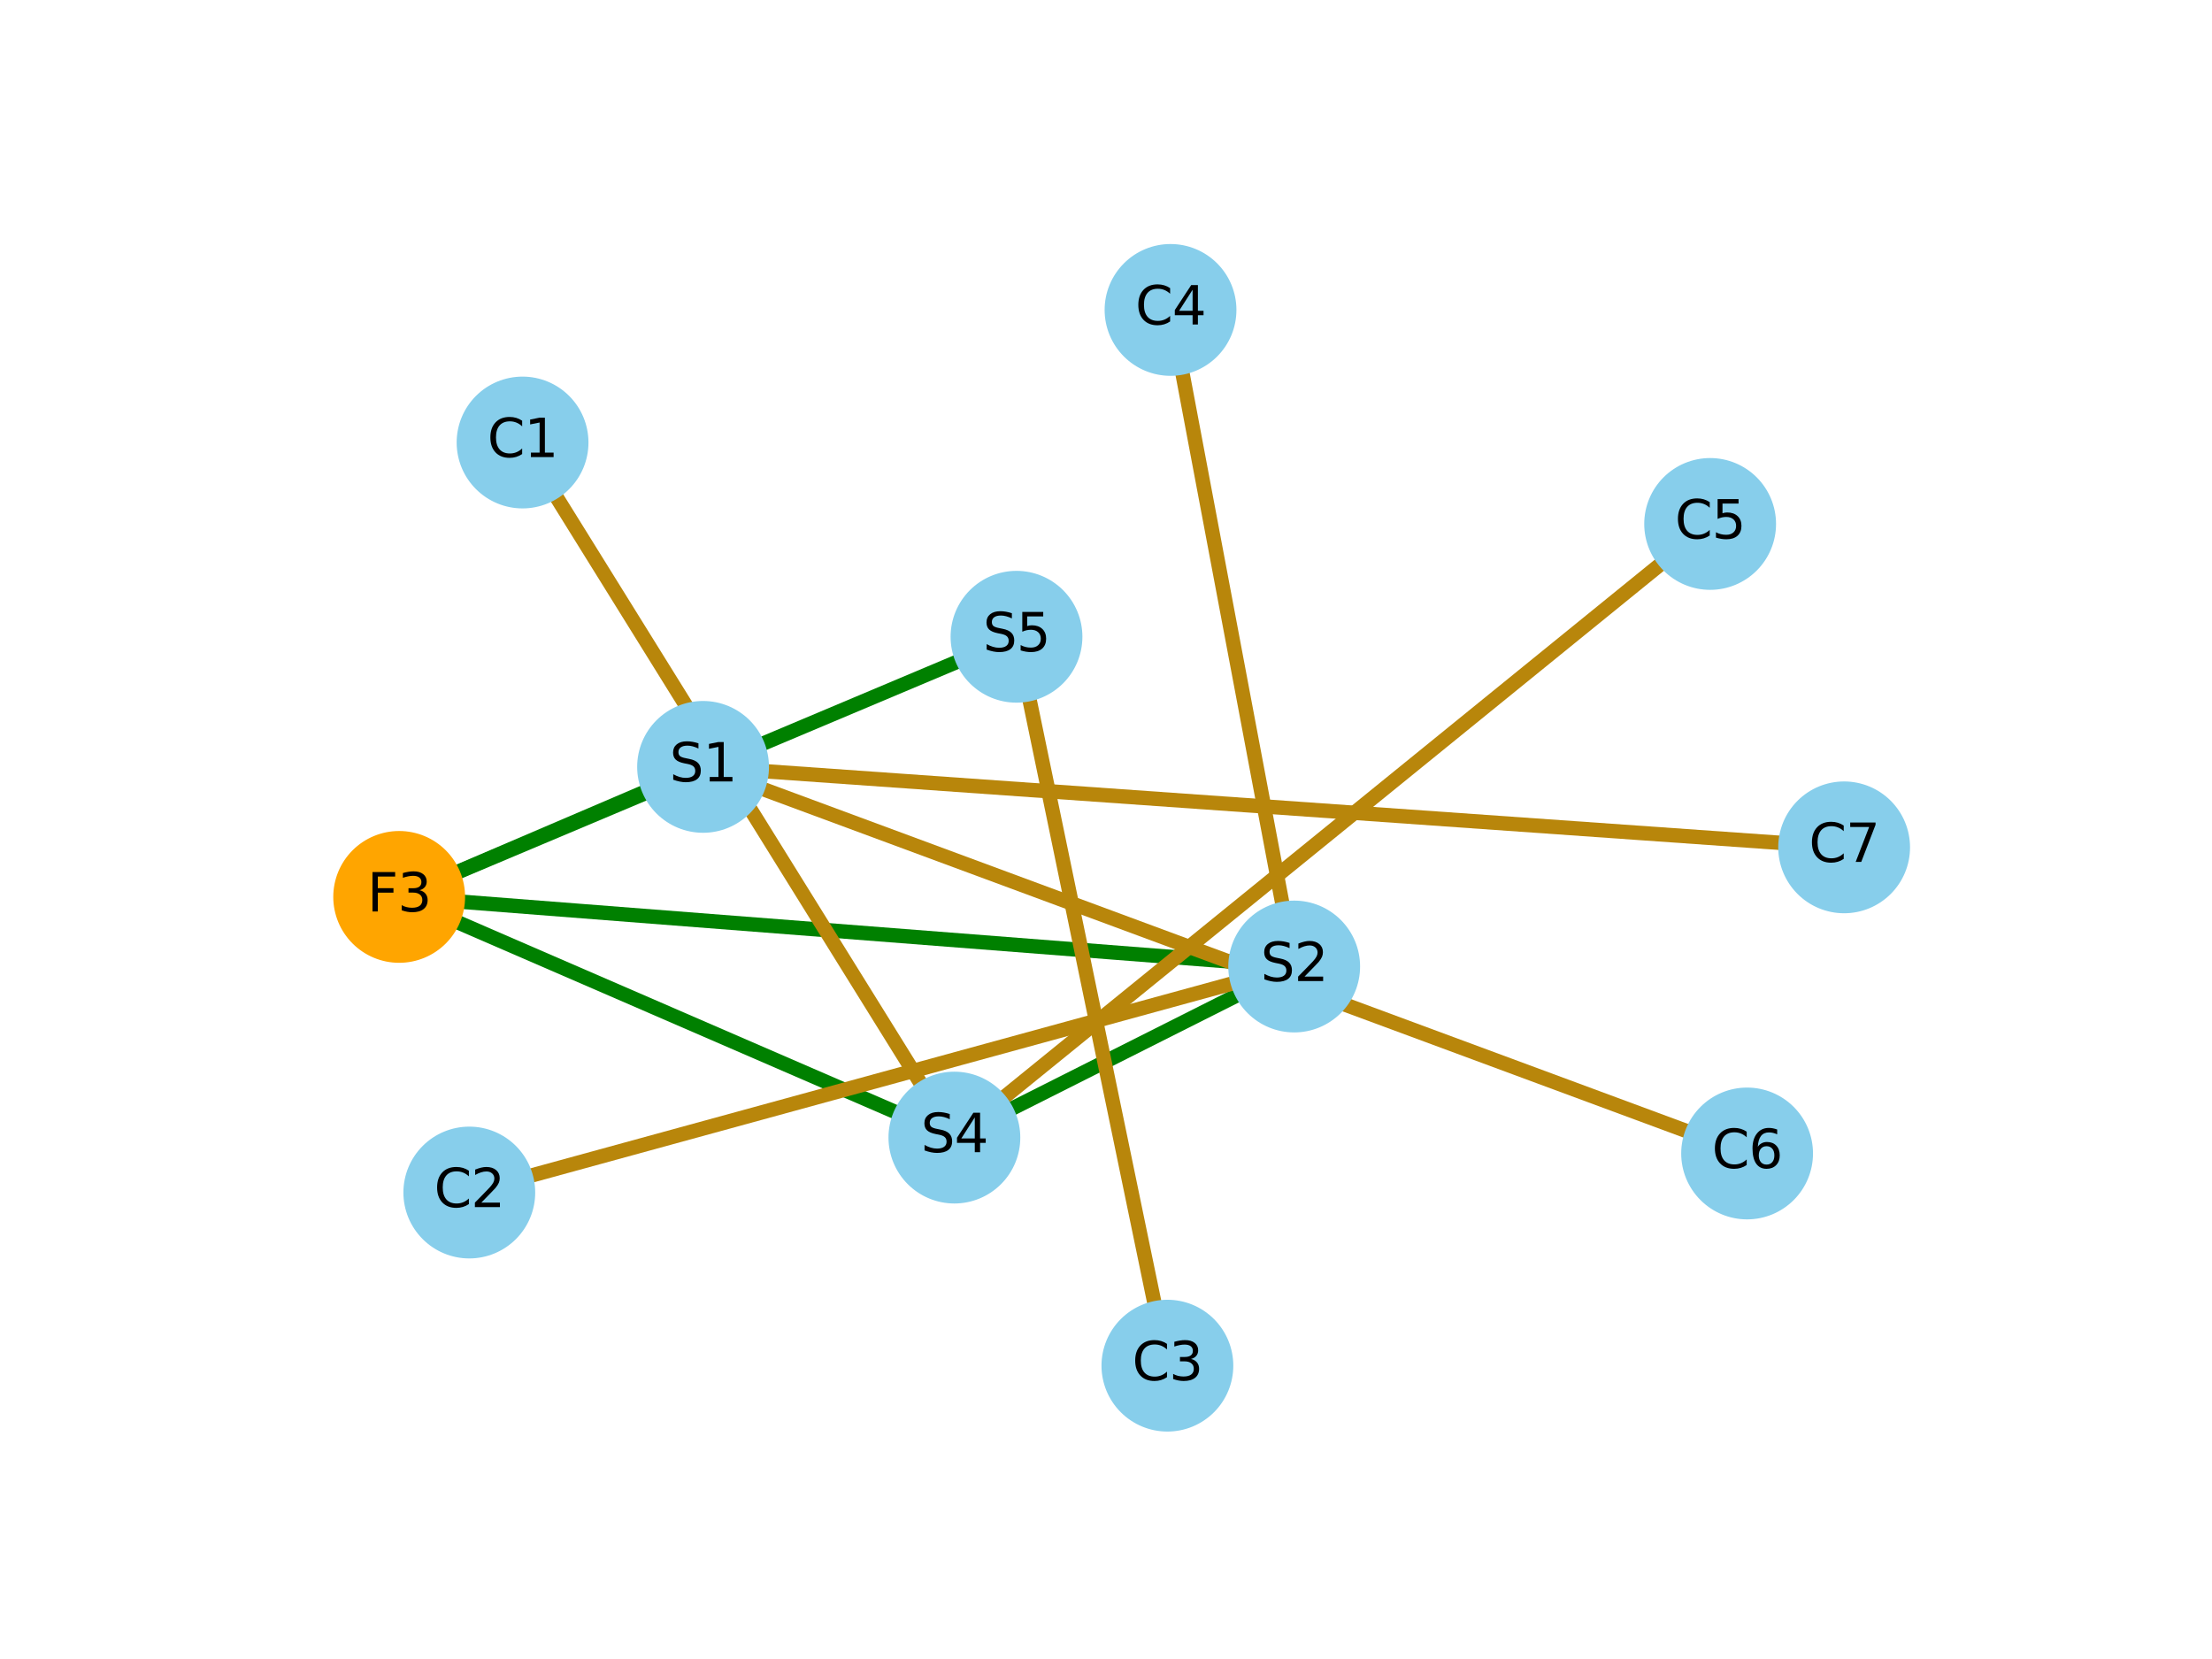 <?xml version="1.0" encoding="utf-8" standalone="no"?>
<!DOCTYPE svg PUBLIC "-//W3C//DTD SVG 1.1//EN"
  "http://www.w3.org/Graphics/SVG/1.1/DTD/svg11.dtd">
<svg xmlns:xlink="http://www.w3.org/1999/xlink" width="460.8pt" height="345.6pt" viewBox="0 0 460.8 345.6" xmlns="http://www.w3.org/2000/svg" version="1.1">
 <defs>
  <style type="text/css">*{stroke-linejoin: round; stroke-linecap: butt}</style>
 </defs>
 <g id="figure_1">
  <g id="patch_1">
   <path d="M 0 345.6 
L 460.8 345.6 
L 460.8 0 
L 0 0 
z
" style="fill: #ffffff"/>
  </g>
  <g id="axes_1">
   <g id="LineCollection_1">
    <path d="M 146.462 159.755 
L 83.155 186.842 
" clip-path="url(#pee415bf790)" style="fill: none; stroke: #008000; stroke-width: 3"/>
    <path d="M 269.603 201.343 
L 198.817 236.981 
" clip-path="url(#pee415bf790)" style="fill: none; stroke: #008000; stroke-width: 3"/>
    <path d="M 269.603 201.343 
L 83.155 186.842 
" clip-path="url(#pee415bf790)" style="fill: none; stroke: #008000; stroke-width: 3"/>
    <path d="M 198.817 236.981 
L 83.155 186.842 
" clip-path="url(#pee415bf790)" style="fill: none; stroke: #008000; stroke-width: 3"/>
    <path d="M 211.755 132.649 
L 83.155 186.842 
" clip-path="url(#pee415bf790)" style="fill: none; stroke: #008000; stroke-width: 3"/>
   </g>
   <g id="LineCollection_2">
    <path d="M 146.462 159.755 
L 363.953 240.29 
" clip-path="url(#pee415bf790)" style="fill: none; stroke: #b8860b; stroke-width: 3"/>
    <path d="M 146.462 159.755 
L 384.167 176.52 
" clip-path="url(#pee415bf790)" style="fill: none; stroke: #b8860b; stroke-width: 3"/>
    <path d="M 108.859 92.183 
L 198.817 236.981 
" clip-path="url(#pee415bf790)" style="fill: none; stroke: #b8860b; stroke-width: 3"/>
    <path d="M 97.764 248.426 
L 269.603 201.343 
" clip-path="url(#pee415bf790)" style="fill: none; stroke: #b8860b; stroke-width: 3"/>
    <path d="M 243.19 284.492 
L 211.755 132.649 
" clip-path="url(#pee415bf790)" style="fill: none; stroke: #b8860b; stroke-width: 3"/>
    <path d="M 243.842 64.564 
L 269.603 201.343 
" clip-path="url(#pee415bf790)" style="fill: none; stroke: #b8860b; stroke-width: 3"/>
    <path d="M 356.253 109.149 
L 198.817 236.981 
" clip-path="url(#pee415bf790)" style="fill: none; stroke: #b8860b; stroke-width: 3"/>
   </g>
   <g id="PathCollection_1">
    <defs>
     <path id="C0_0_a030818e58" d="M 0 13.229 
C 3.508 13.229 6.873 11.835 9.354 9.354 
C 11.835 6.873 13.229 3.508 13.229 -0 
C 13.229 -3.508 11.835 -6.873 9.354 -9.354 
C 6.873 -11.835 3.508 -13.229 0 -13.229 
C -3.508 -13.229 -6.873 -11.835 -9.354 -9.354 
C -11.835 -6.873 -13.229 -3.508 -13.229 0 
C -13.229 3.508 -11.835 6.873 -9.354 9.354 
C -6.873 11.835 -3.508 13.229 0 13.229 
z
"/>
    </defs>
    <g clip-path="url(#pee415bf790)">
     <use xlink:href="#C0_0_a030818e58" x="363.953" y="240.29" style="fill: #87ceeb; stroke: #87ceeb"/>
    </g>
    <g clip-path="url(#pee415bf790)">
     <use xlink:href="#C0_0_a030818e58" x="198.817" y="236.981" style="fill: #87ceeb; stroke: #87ceeb"/>
    </g>
    <g clip-path="url(#pee415bf790)">
     <use xlink:href="#C0_0_a030818e58" x="243.19" y="284.492" style="fill: #87ceeb; stroke: #87ceeb"/>
    </g>
    <g clip-path="url(#pee415bf790)">
     <use xlink:href="#C0_0_a030818e58" x="384.167" y="176.52" style="fill: #87ceeb; stroke: #87ceeb"/>
    </g>
    <g clip-path="url(#pee415bf790)">
     <use xlink:href="#C0_0_a030818e58" x="211.755" y="132.649" style="fill: #87ceeb; stroke: #87ceeb"/>
    </g>
    <g clip-path="url(#pee415bf790)">
     <use xlink:href="#C0_0_a030818e58" x="108.859" y="92.183" style="fill: #87ceeb; stroke: #87ceeb"/>
    </g>
    <g clip-path="url(#pee415bf790)">
     <use xlink:href="#C0_0_a030818e58" x="356.253" y="109.149" style="fill: #87ceeb; stroke: #87ceeb"/>
    </g>
    <g clip-path="url(#pee415bf790)">
     <use xlink:href="#C0_0_a030818e58" x="146.462" y="159.755" style="fill: #87ceeb; stroke: #87ceeb"/>
    </g>
    <g clip-path="url(#pee415bf790)">
     <use xlink:href="#C0_0_a030818e58" x="97.764" y="248.426" style="fill: #87ceeb; stroke: #87ceeb"/>
    </g>
    <g clip-path="url(#pee415bf790)">
     <use xlink:href="#C0_0_a030818e58" x="243.842" y="64.564" style="fill: #87ceeb; stroke: #87ceeb"/>
    </g>
    <g clip-path="url(#pee415bf790)">
     <use xlink:href="#C0_0_a030818e58" x="83.155" y="186.842" style="fill: #ffa500; stroke: #ffa500"/>
    </g>
    <g clip-path="url(#pee415bf790)">
     <use xlink:href="#C0_0_a030818e58" x="269.603" y="201.343" style="fill: #87ceeb; stroke: #87ceeb"/>
    </g>
   </g>
   <g id="text_1">
    <g clip-path="url(#pee415bf790)">
     <!-- C6 -->
     <g transform="translate(356.613 243.325) scale(0.11 -0.11)">
      <defs>
       <path id="DejaVuSans-43" d="M 4122 4306 
L 4122 3641 
Q 3803 3938 3442 4084 
Q 3081 4231 2675 4231 
Q 1875 4231 1450 3742 
Q 1025 3253 1025 2328 
Q 1025 1406 1450 917 
Q 1875 428 2675 428 
Q 3081 428 3442 575 
Q 3803 722 4122 1019 
L 4122 359 
Q 3791 134 3420 21 
Q 3050 -91 2638 -91 
Q 1578 -91 968 557 
Q 359 1206 359 2328 
Q 359 3453 968 4101 
Q 1578 4750 2638 4750 
Q 3056 4750 3426 4639 
Q 3797 4528 4122 4306 
z
" transform="scale(0.016)"/>
       <path id="DejaVuSans-36" d="M 2113 2584 
Q 1688 2584 1439 2293 
Q 1191 2003 1191 1497 
Q 1191 994 1439 701 
Q 1688 409 2113 409 
Q 2538 409 2786 701 
Q 3034 994 3034 1497 
Q 3034 2003 2786 2293 
Q 2538 2584 2113 2584 
z
M 3366 4563 
L 3366 3988 
Q 3128 4100 2886 4159 
Q 2644 4219 2406 4219 
Q 1781 4219 1451 3797 
Q 1122 3375 1075 2522 
Q 1259 2794 1537 2939 
Q 1816 3084 2150 3084 
Q 2853 3084 3261 2657 
Q 3669 2231 3669 1497 
Q 3669 778 3244 343 
Q 2819 -91 2113 -91 
Q 1303 -91 875 529 
Q 447 1150 447 2328 
Q 447 3434 972 4092 
Q 1497 4750 2381 4750 
Q 2619 4750 2861 4703 
Q 3103 4656 3366 4563 
z
" transform="scale(0.016)"/>
      </defs>
      <use xlink:href="#DejaVuSans-43"/>
      <use xlink:href="#DejaVuSans-36" x="69.824"/>
     </g>
    </g>
   </g>
   <g id="text_2">
    <g clip-path="url(#pee415bf790)">
     <!-- S4 -->
     <g transform="translate(191.826 240.016) scale(0.11 -0.11)">
      <defs>
       <path id="DejaVuSans-53" d="M 3425 4513 
L 3425 3897 
Q 3066 4069 2747 4153 
Q 2428 4238 2131 4238 
Q 1616 4238 1336 4038 
Q 1056 3838 1056 3469 
Q 1056 3159 1242 3001 
Q 1428 2844 1947 2747 
L 2328 2669 
Q 3034 2534 3370 2195 
Q 3706 1856 3706 1288 
Q 3706 609 3251 259 
Q 2797 -91 1919 -91 
Q 1588 -91 1214 -16 
Q 841 59 441 206 
L 441 856 
Q 825 641 1194 531 
Q 1563 422 1919 422 
Q 2459 422 2753 634 
Q 3047 847 3047 1241 
Q 3047 1584 2836 1778 
Q 2625 1972 2144 2069 
L 1759 2144 
Q 1053 2284 737 2584 
Q 422 2884 422 3419 
Q 422 4038 858 4394 
Q 1294 4750 2059 4750 
Q 2388 4750 2728 4690 
Q 3069 4631 3425 4513 
z
" transform="scale(0.016)"/>
       <path id="DejaVuSans-34" d="M 2419 4116 
L 825 1625 
L 2419 1625 
L 2419 4116 
z
M 2253 4666 
L 3047 4666 
L 3047 1625 
L 3713 1625 
L 3713 1100 
L 3047 1100 
L 3047 0 
L 2419 0 
L 2419 1100 
L 313 1100 
L 313 1709 
L 2253 4666 
z
" transform="scale(0.016)"/>
      </defs>
      <use xlink:href="#DejaVuSans-53"/>
      <use xlink:href="#DejaVuSans-34" x="63.477"/>
     </g>
    </g>
   </g>
   <g id="text_3">
    <g clip-path="url(#pee415bf790)">
     <!-- C3 -->
     <g transform="translate(235.85 287.527) scale(0.11 -0.11)">
      <defs>
       <path id="DejaVuSans-33" d="M 2597 2516 
Q 3050 2419 3304 2112 
Q 3559 1806 3559 1356 
Q 3559 666 3084 287 
Q 2609 -91 1734 -91 
Q 1441 -91 1130 -33 
Q 819 25 488 141 
L 488 750 
Q 750 597 1062 519 
Q 1375 441 1716 441 
Q 2309 441 2620 675 
Q 2931 909 2931 1356 
Q 2931 1769 2642 2001 
Q 2353 2234 1838 2234 
L 1294 2234 
L 1294 2753 
L 1863 2753 
Q 2328 2753 2575 2939 
Q 2822 3125 2822 3475 
Q 2822 3834 2567 4026 
Q 2313 4219 1838 4219 
Q 1578 4219 1281 4162 
Q 984 4106 628 3988 
L 628 4550 
Q 988 4650 1302 4700 
Q 1616 4750 1894 4750 
Q 2613 4750 3031 4423 
Q 3450 4097 3450 3541 
Q 3450 3153 3228 2886 
Q 3006 2619 2597 2516 
z
" transform="scale(0.016)"/>
      </defs>
      <use xlink:href="#DejaVuSans-43"/>
      <use xlink:href="#DejaVuSans-33" x="69.824"/>
     </g>
    </g>
   </g>
   <g id="text_4">
    <g clip-path="url(#pee415bf790)">
     <!-- C7 -->
     <g transform="translate(376.827 179.555) scale(0.11 -0.11)">
      <defs>
       <path id="DejaVuSans-37" d="M 525 4666 
L 3525 4666 
L 3525 4397 
L 1831 0 
L 1172 0 
L 2766 4134 
L 525 4134 
L 525 4666 
z
" transform="scale(0.016)"/>
      </defs>
      <use xlink:href="#DejaVuSans-43"/>
      <use xlink:href="#DejaVuSans-37" x="69.824"/>
     </g>
    </g>
   </g>
   <g id="text_5">
    <g clip-path="url(#pee415bf790)">
     <!-- S5 -->
     <g transform="translate(204.764 135.685) scale(0.11 -0.11)">
      <defs>
       <path id="DejaVuSans-35" d="M 691 4666 
L 3169 4666 
L 3169 4134 
L 1269 4134 
L 1269 2991 
Q 1406 3038 1543 3061 
Q 1681 3084 1819 3084 
Q 2600 3084 3056 2656 
Q 3513 2228 3513 1497 
Q 3513 744 3044 326 
Q 2575 -91 1722 -91 
Q 1428 -91 1123 -41 
Q 819 9 494 109 
L 494 744 
Q 775 591 1075 516 
Q 1375 441 1709 441 
Q 2250 441 2565 725 
Q 2881 1009 2881 1497 
Q 2881 1984 2565 2268 
Q 2250 2553 1709 2553 
Q 1456 2553 1204 2497 
Q 953 2441 691 2322 
L 691 4666 
z
" transform="scale(0.016)"/>
      </defs>
      <use xlink:href="#DejaVuSans-53"/>
      <use xlink:href="#DejaVuSans-35" x="63.477"/>
     </g>
    </g>
   </g>
   <g id="text_6">
    <g clip-path="url(#pee415bf790)">
     <!-- C1 -->
     <g transform="translate(101.519 95.218) scale(0.11 -0.11)">
      <defs>
       <path id="DejaVuSans-31" d="M 794 531 
L 1825 531 
L 1825 4091 
L 703 3866 
L 703 4441 
L 1819 4666 
L 2450 4666 
L 2450 531 
L 3481 531 
L 3481 0 
L 794 0 
L 794 531 
z
" transform="scale(0.016)"/>
      </defs>
      <use xlink:href="#DejaVuSans-43"/>
      <use xlink:href="#DejaVuSans-31" x="69.824"/>
     </g>
    </g>
   </g>
   <g id="text_7">
    <g clip-path="url(#pee415bf790)">
     <!-- C5 -->
     <g transform="translate(348.913 112.184) scale(0.11 -0.11)">
      <use xlink:href="#DejaVuSans-43"/>
      <use xlink:href="#DejaVuSans-35" x="69.824"/>
     </g>
    </g>
   </g>
   <g id="text_8">
    <g clip-path="url(#pee415bf790)">
     <!-- S1 -->
     <g transform="translate(139.471 162.79) scale(0.11 -0.11)">
      <use xlink:href="#DejaVuSans-53"/>
      <use xlink:href="#DejaVuSans-31" x="63.477"/>
     </g>
    </g>
   </g>
   <g id="text_9">
    <g clip-path="url(#pee415bf790)">
     <!-- C2 -->
     <g transform="translate(90.425 251.462) scale(0.11 -0.11)">
      <defs>
       <path id="DejaVuSans-32" d="M 1228 531 
L 3431 531 
L 3431 0 
L 469 0 
L 469 531 
Q 828 903 1448 1529 
Q 2069 2156 2228 2338 
Q 2531 2678 2651 2914 
Q 2772 3150 2772 3378 
Q 2772 3750 2511 3984 
Q 2250 4219 1831 4219 
Q 1534 4219 1204 4116 
Q 875 4013 500 3803 
L 500 4441 
Q 881 4594 1212 4672 
Q 1544 4750 1819 4750 
Q 2544 4750 2975 4387 
Q 3406 4025 3406 3419 
Q 3406 3131 3298 2873 
Q 3191 2616 2906 2266 
Q 2828 2175 2409 1742 
Q 1991 1309 1228 531 
z
" transform="scale(0.016)"/>
      </defs>
      <use xlink:href="#DejaVuSans-43"/>
      <use xlink:href="#DejaVuSans-32" x="69.824"/>
     </g>
    </g>
   </g>
   <g id="text_10">
    <g clip-path="url(#pee415bf790)">
     <!-- C4 -->
     <g transform="translate(236.502 67.6) scale(0.11 -0.11)">
      <use xlink:href="#DejaVuSans-43"/>
      <use xlink:href="#DejaVuSans-34" x="69.824"/>
     </g>
    </g>
   </g>
   <g id="text_11">
    <g clip-path="url(#pee415bf790)">
     <!-- F3 -->
     <g transform="translate(76.492 189.877) scale(0.11 -0.11)">
      <defs>
       <path id="DejaVuSans-46" d="M 628 4666 
L 3309 4666 
L 3309 4134 
L 1259 4134 
L 1259 2759 
L 3109 2759 
L 3109 2228 
L 1259 2228 
L 1259 0 
L 628 0 
L 628 4666 
z
" transform="scale(0.016)"/>
      </defs>
      <use xlink:href="#DejaVuSans-46"/>
      <use xlink:href="#DejaVuSans-33" x="57.52"/>
     </g>
    </g>
   </g>
   <g id="text_12">
    <g clip-path="url(#pee415bf790)">
     <!-- S2 -->
     <g transform="translate(262.612 204.378) scale(0.11 -0.11)">
      <use xlink:href="#DejaVuSans-53"/>
      <use xlink:href="#DejaVuSans-32" x="63.477"/>
     </g>
    </g>
   </g>
  </g>
 </g>
 <defs>
  <clipPath id="pee415bf790">
   <rect x="57.6" y="41.472" width="357.12" height="266.112"/>
  </clipPath>
 </defs>
</svg>
